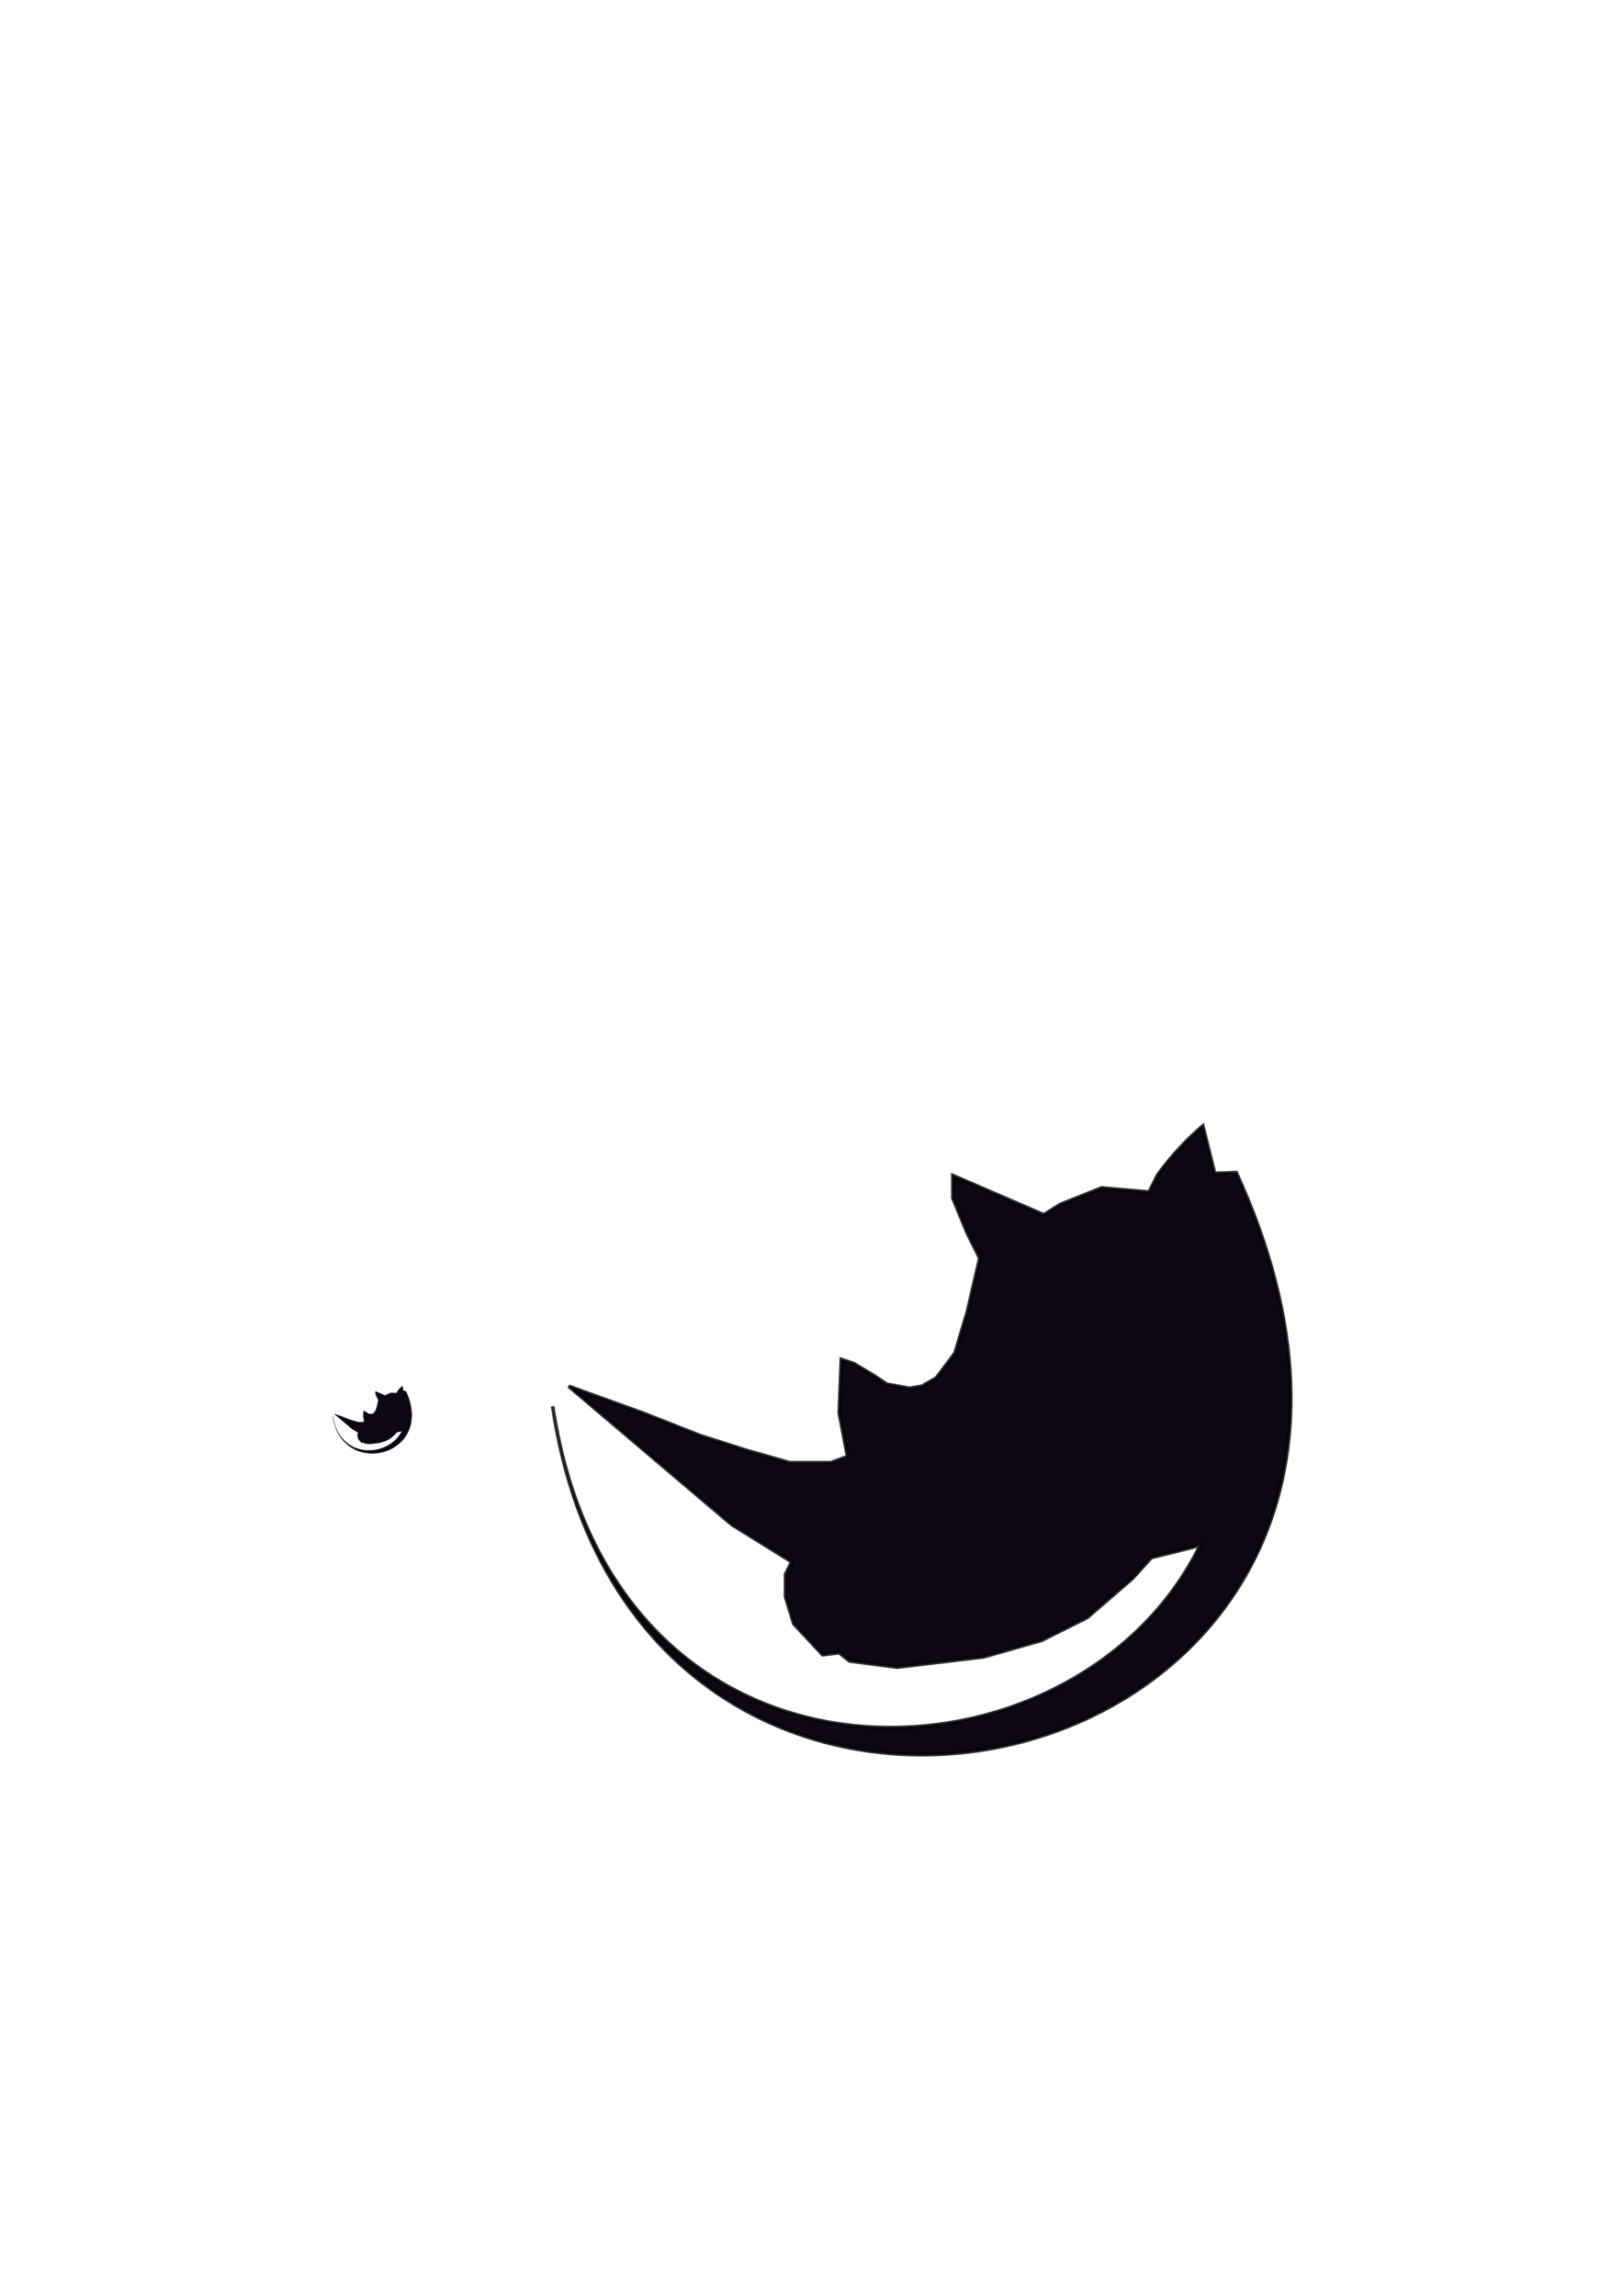 <?xml version="1.0" encoding="UTF-8" standalone="no"?>
<!-- Created with Inkscape (http://www.inkscape.org/) -->

<svg
   xmlns:dc="http://purl.org/dc/elements/1.1/"
   xmlns:cc="http://creativecommons.org/ns#"
   xmlns:rdf="http://www.w3.org/1999/02/22-rdf-syntax-ns#"
   xmlns:svg="http://www.w3.org/2000/svg"
   xmlns="http://www.w3.org/2000/svg"
   xmlns:sodipodi="http://sodipodi.sourceforge.net/DTD/sodipodi-0.dtd"
   xmlns:inkscape="http://www.inkscape.org/namespaces/inkscape"
   width="210mm"
   height="297mm"
   viewBox="0 0 210 297"
   version="1.1"
   id="svg8"
   inkscape:version="0.92.3 (unknown)"
   sodipodi:docname="rhino.svg">
  <defs
     id="defs2">
    <clipPath
       clipPathUnits="userSpaceOnUse"
       id="clipPath886">
      <rect
         style="fill:#91ff95;fill-opacity:0;stroke:#000000;stroke-width:0.423;stroke-miterlimit:4;stroke-dasharray:none;stroke-opacity:1"
         id="rect888"
         width="187.774"
         height="265.666"
         x="-73.383"
         y="56.992" />
    </clipPath>
    <clipPath
       clipPathUnits="userSpaceOnUse"
       id="clipPath892">
      <rect
         style="fill:#91ff95;fill-opacity:0;stroke:#000000;stroke-width:0.387;stroke-miterlimit:4;stroke-dasharray:none;stroke-opacity:1"
         id="rect894"
         width="307.36"
         height="186.554"
         x="-123.479"
         y="89.599" />
    </clipPath>
    <clipPath
       clipPathUnits="userSpaceOnUse"
       id="clipPath902">
      <rect
         style="fill:#91ff95;fill-opacity:0;stroke:#000000;stroke-width:0.479;stroke-miterlimit:4;stroke-dasharray:none;stroke-opacity:1"
         id="rect904"
         width="193.411"
         height="136.75"
         x="-74.79"
         y="116.372" />
    </clipPath>
    <clipPath
       clipPathUnits="userSpaceOnUse"
       id="clipPath949">
      <path
         style="fill:none;stroke:#000000;stroke-width:0.247px;stroke-linecap:butt;stroke-linejoin:miter;stroke-opacity:1"
         d="m -100.175,173.906 137.547,-52.018 -21.865,88.596 -99.877,13.654 z"
         id="path951"
         inkscape:connector-curvature="0"
         sodipodi:nodetypes="ccccc" />
    </clipPath>
    <clipPath
       clipPathUnits="userSpaceOnUse"
       id="clipPath953">
      <path
         style="fill:none;stroke:#000000;stroke-width:0.247px;stroke-linecap:butt;stroke-linejoin:miter;stroke-opacity:1"
         d="m -100.175,173.906 137.547,-52.018 -21.865,88.596 -99.877,13.654 z"
         id="path955"
         inkscape:connector-curvature="0"
         sodipodi:nodetypes="ccccc" />
    </clipPath>
  </defs>
  <sodipodi:namedview
     id="base"
     pagecolor="#ffffff"
     bordercolor="#666666"
     borderopacity="1.0"
     inkscape:pageopacity="0.0"
     inkscape:pageshadow="2"
     inkscape:zoom="0.49497475"
     inkscape:cx="578.51614"
     inkscape:cy="290.90779"
     inkscape:document-units="mm"
     inkscape:current-layer="layer1"
     showgrid="false"
     inkscape:window-width="1366"
     inkscape:window-height="713"
     inkscape:window-x="0"
     inkscape:window-y="27"
     inkscape:window-maximized="1" />
  <g
     inkscape:label="Layer 1"
     inkscape:groupmode="layer"
     id="layer1">
    <g
       id="g1017"
       transform="translate(20.312,23.52)">
      <path
         inkscape:connector-curvature="0"
         id="path931"
         d="m 135.319,122.133 c -3.742,3.207 -5.88,6.415 -5.88,6.415 l -1.069,2.138 -6.147,-0.535 -5.345,2.138 -2.138,1.336 -11.76,-5.078 v 2.94 l 1.871,4.544 1.604,3.207 -1.604,6.949 -1.604,5.345 -2.406,3.207 -1.871,1.069 -1.604,0.267 -2.94,-0.534 -1.604,-1.069 -2.673,-1.604 -1.604,-0.534 -0.268,6.949 1.069,5.613 -2.138,0.802 h -5.345 l -5.613,-1.604 -5.88,-1.871 -7.483,-2.94 -9.622,-3.475 21.114,17.907 7.751,4.811 -0.802,1.604 v 2.94 l 1.069,3.475 3.742,4.009 2.138,-0.267 1.336,1.069 6.147,0.801 11.225,-1.336 7.484,-2.138 5.88,-2.94 5.88,-5.078 2.405,-2.673 5.345,-1.336 1.03,-0.344 c -15.897,32.707 -75.666,35.704 -83.815,-17.904 11.289,76.547 124.509,48.327 88.447,-30.238 l -2.787,0.103 z"
         style="fill:#0d0713;fill-opacity:1;stroke:#000000;stroke-width:0.465;stroke-linecap:butt;stroke-linejoin:miter;stroke-miterlimit:4;stroke-dasharray:none;stroke-opacity:0.826" />
      <rect
         y="110.218"
         x="46.46"
         height="104.986"
         width="104.986"
         id="rect1013"
         style="fill:none;fill-opacity:1;stroke:#000000;stroke-width:0.269;stroke-miterlimit:4;stroke-dasharray:none;stroke-opacity:0" />
    </g>
    <g
       id="g1017-2"
       transform="matrix(0.107,0,0,0.107,37.574,166.245)"
       inkscape:export-xdpi="96"
       inkscape:export-ydpi="96">
      <path
         inkscape:connector-curvature="0"
         id="path931-8"
         d="m 135.319,122.133 c -3.742,3.207 -5.88,6.415 -5.88,6.415 l -1.069,2.138 -6.147,-0.535 -5.345,2.138 -2.138,1.336 -11.76,-5.078 v 2.94 l 1.871,4.544 1.604,3.207 -1.604,6.949 -1.604,5.345 -2.406,3.207 -1.871,1.069 -1.604,0.267 -2.94,-0.534 -1.604,-1.069 -2.673,-1.604 -1.604,-0.534 -0.268,6.949 1.069,5.613 -2.138,0.802 h -5.345 l -5.613,-1.604 -5.88,-1.871 -7.483,-2.94 -9.622,-3.475 21.114,17.907 7.751,4.811 -0.802,1.604 v 2.94 l 1.069,3.475 3.742,4.009 2.138,-0.267 1.336,1.069 6.147,0.801 11.225,-1.336 7.484,-2.138 5.88,-2.94 5.88,-5.078 2.405,-2.673 5.345,-1.336 1.03,-0.344 c -15.897,32.707 -75.666,35.704 -83.815,-17.904 11.289,76.547 124.509,48.327 88.447,-30.238 l -2.787,0.103 z"
         style="fill:#0d0713;fill-opacity:1;stroke:#000000;stroke-width:0.465;stroke-linecap:butt;stroke-linejoin:miter;stroke-miterlimit:4;stroke-dasharray:none;stroke-opacity:0.826" />
      <rect
         y="110.218"
         x="46.46"
         height="104.986"
         width="104.986"
         id="rect1013-2"
         style="fill:none;fill-opacity:1;stroke:#000000;stroke-width:0.269;stroke-miterlimit:4;stroke-dasharray:none;stroke-opacity:0" />
    </g>
  </g>
</svg>
